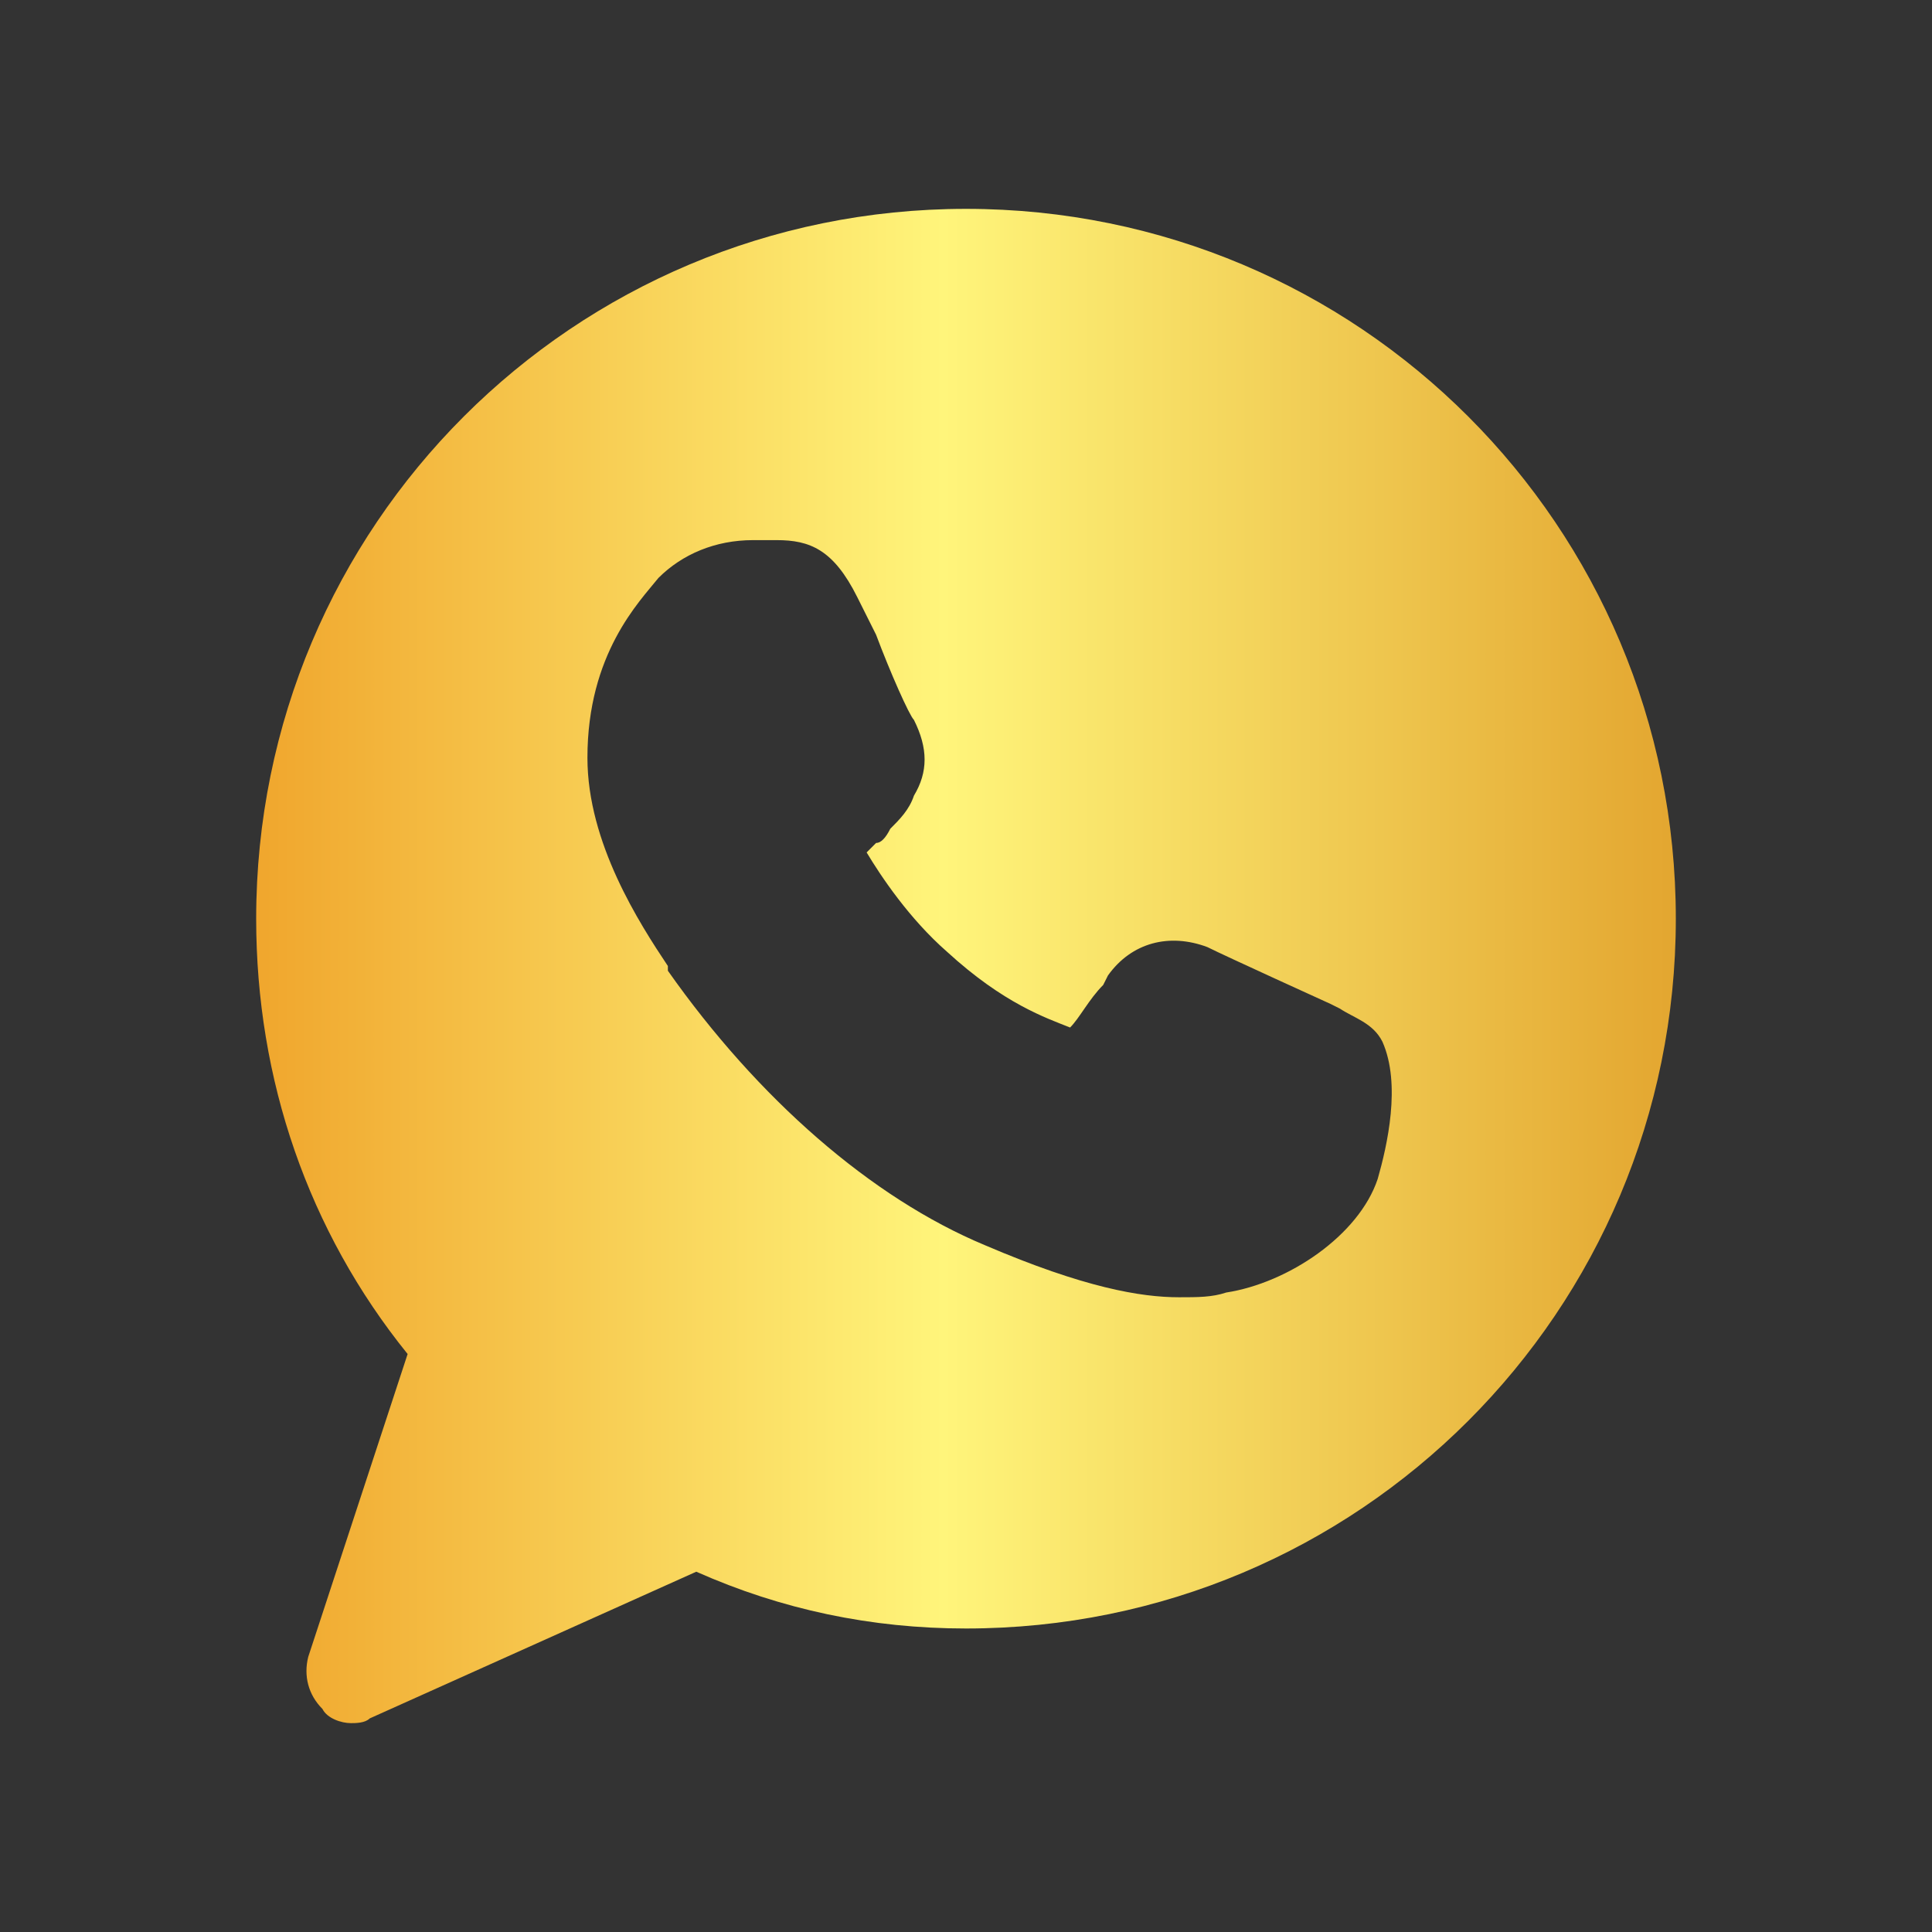 <svg width="74" height="74" viewBox="0 0 74 74" fill="none" xmlns="http://www.w3.org/2000/svg">
<rect x="0" y="0" width="74" height="74" fill="#333333" stroke="none"/>
<path d="M37 8C21.956 8 9.812 20.144 9.812 35.188C9.812 41.35 11.806 47.15 15.613 51.862L11.806 63.462C11.625 64.188 11.806 64.912 12.35 65.456C12.531 65.819 13.075 66 13.438 66C13.619 66 13.981 66 14.162 65.819L26.669 60.2C29.931 61.65 33.375 62.375 37 62.375C52.044 62.375 64.188 50.231 64.188 35.188C64.188 20.144 52.044 8 37 8ZM52.769 45.156C52.044 47.331 49.325 49.144 46.969 49.506C46.425 49.688 45.881 49.688 45.156 49.688C43.706 49.688 41.531 49.325 37.725 47.694C33.375 45.881 29.025 42.075 25.581 37.181V37C24.494 35.369 22.5 32.288 22.5 29.025C22.5 25.038 24.494 23.044 25.219 22.137C26.125 21.231 27.394 20.688 28.844 20.688C29.206 20.688 29.387 20.688 29.75 20.688C31.019 20.688 31.925 21.05 32.831 22.863L33.556 24.312C34.1 25.762 34.825 27.394 35.006 27.575C35.55 28.663 35.55 29.569 35.006 30.475C34.825 31.019 34.462 31.381 34.1 31.744C33.919 32.106 33.737 32.288 33.556 32.288C33.375 32.469 33.375 32.469 33.194 32.65C33.737 33.556 34.825 35.188 36.275 36.456C38.45 38.45 40.081 38.994 40.987 39.356C41.35 38.994 41.712 38.269 42.256 37.725L42.438 37.362C43.344 36.094 44.794 35.731 46.244 36.275C46.969 36.638 50.956 38.45 50.956 38.45L51.319 38.631C51.862 38.994 52.587 39.175 52.95 39.9C53.675 41.531 53.131 43.888 52.769 45.156Z" fill="url(#paint0_linear_423_265)"/>
<defs>
<linearGradient id="paint0_linear_423_265" x1="9.812" y1="35.619" x2="64.188" y2="35.619" gradientUnits="userSpaceOnUse">
<stop stop-color="#F0A62D"/>
<stop offset="0.484" stop-color="#FFF57B"/>
<stop offset="1" stop-color="#E3A630"/>
</linearGradient>
</defs>
</svg>
